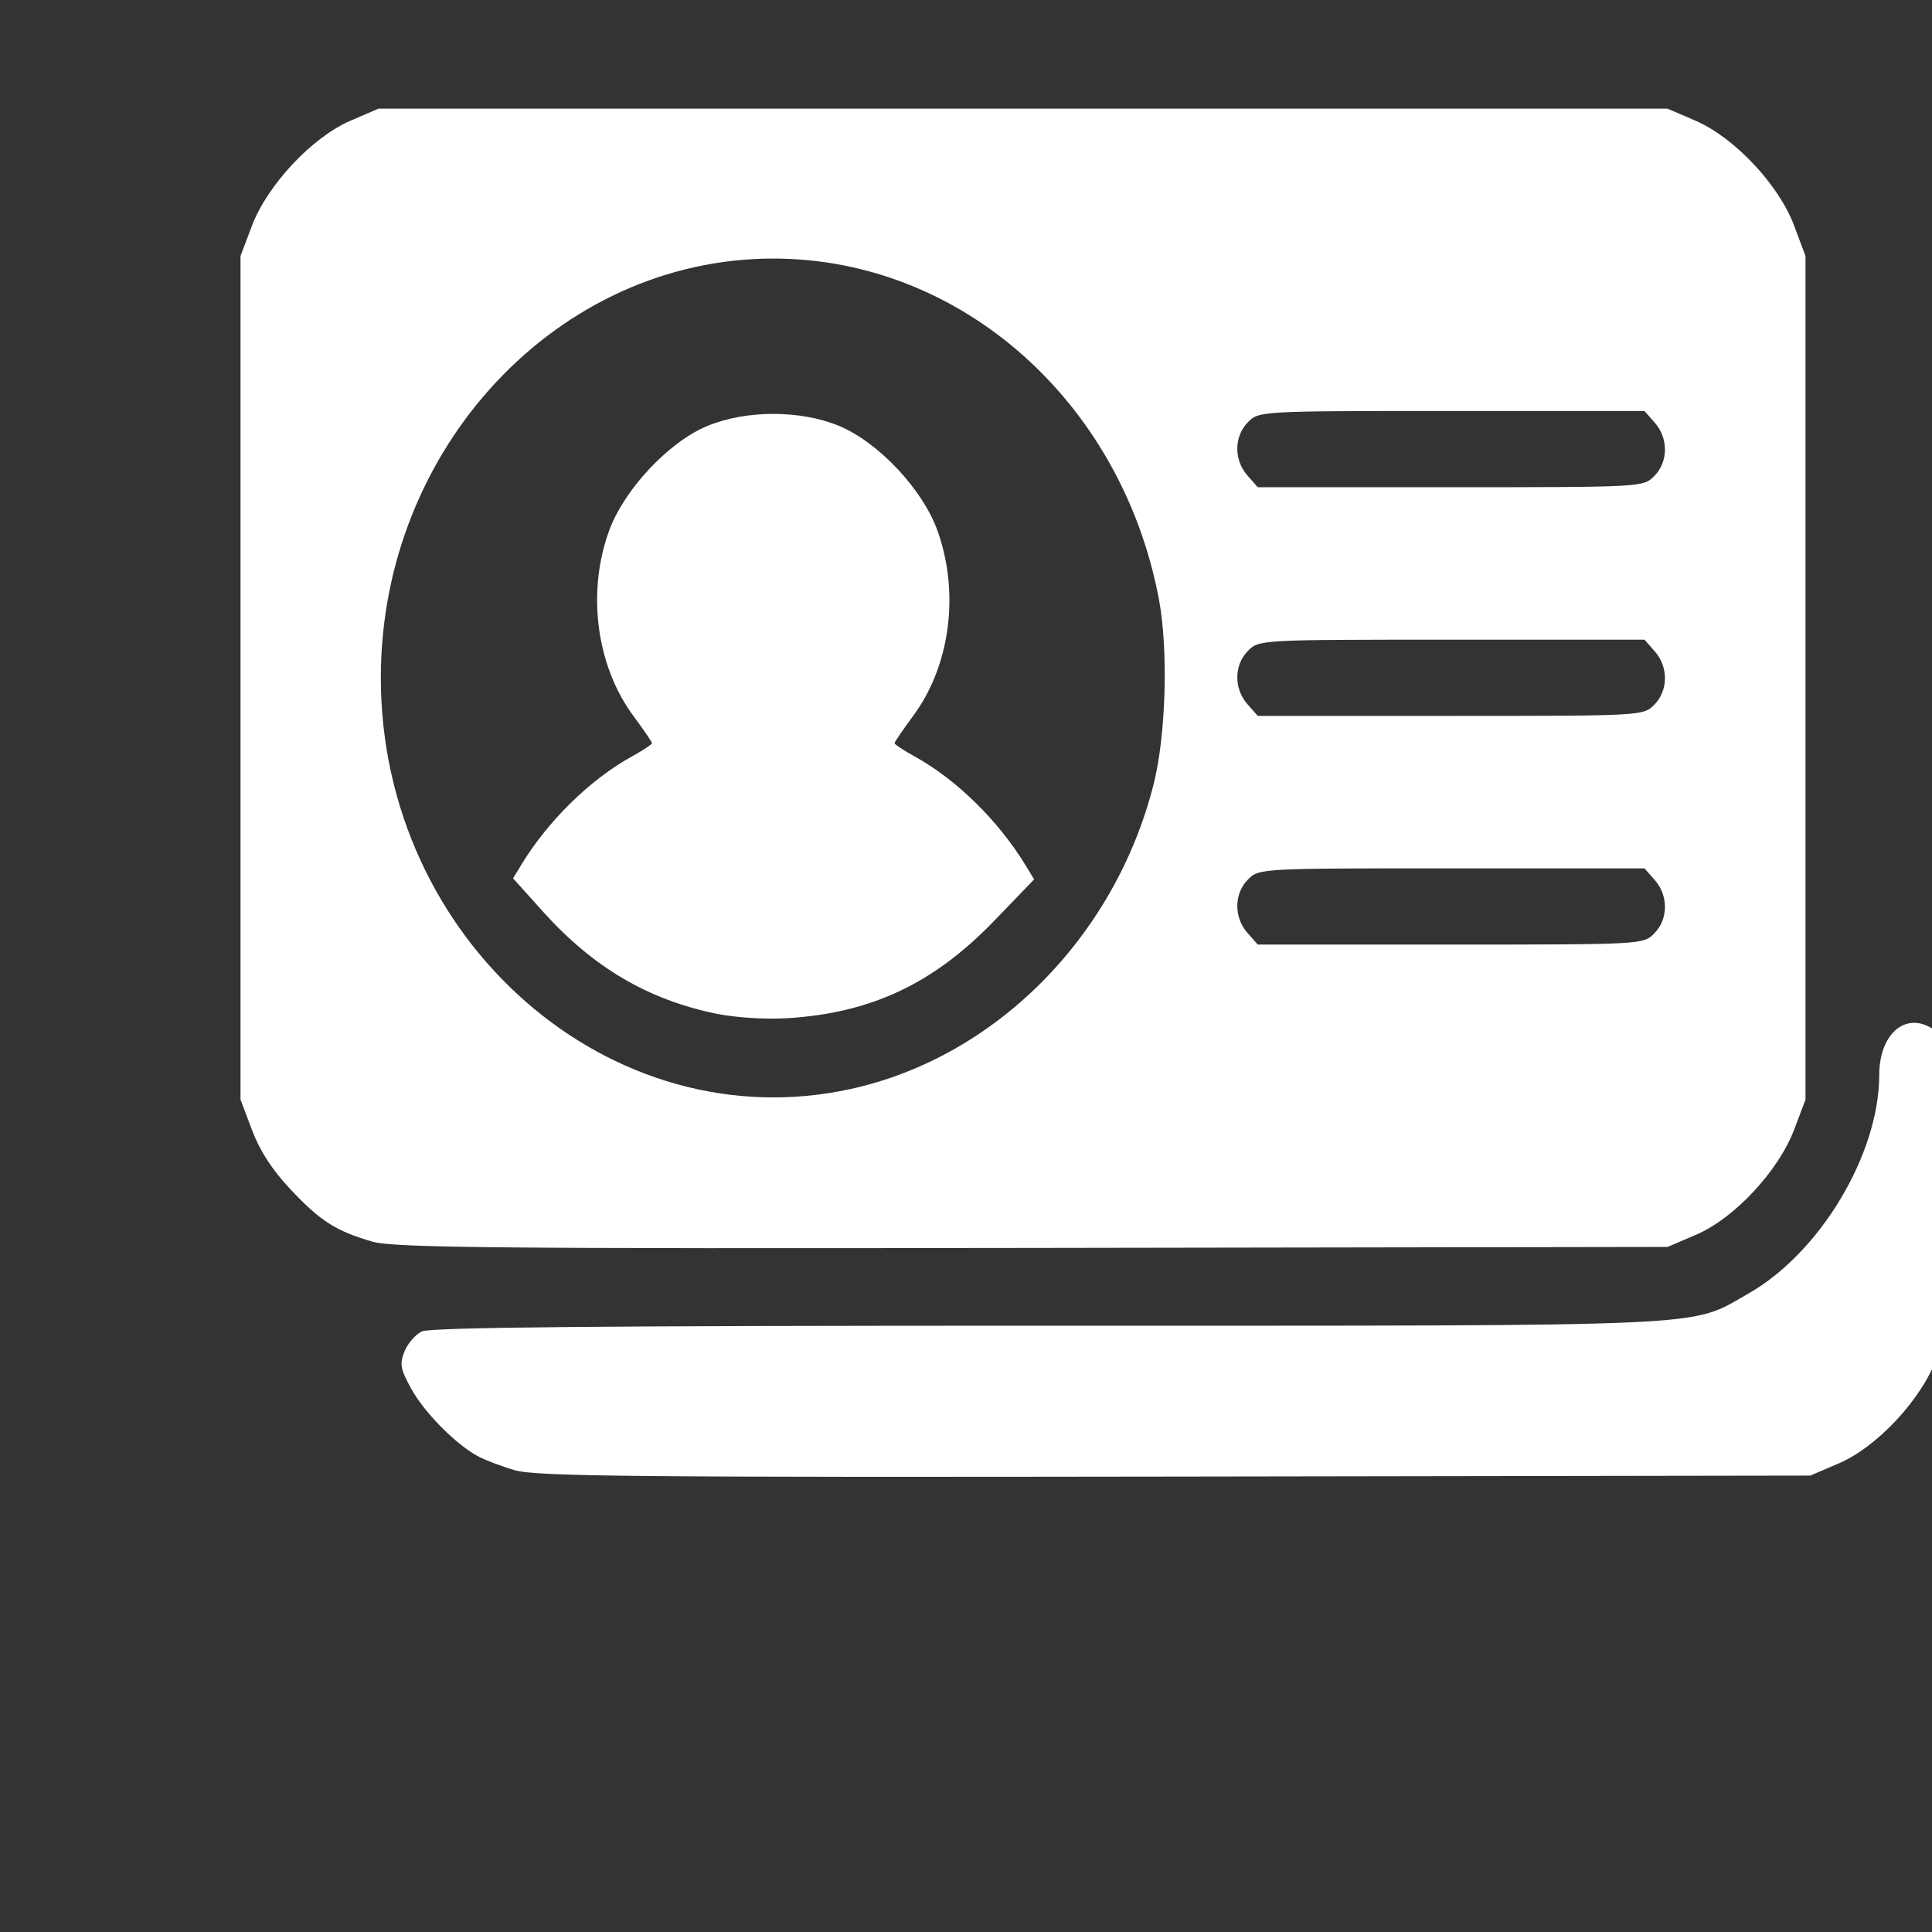 <?xml version="1.0" encoding="UTF-8" standalone="no"?>
<!-- Created with Inkscape (http://www.inkscape.org/) -->

<svg
   version="1.1"
   id="svg25"
   width="50"
   height="50"
   viewBox="0 0 360 360"
   sodipodi:docname="microbloging.svg"
   inkscape:version="1.1.2 (b8e25be8, 2022-02-05)"
   xmlns:inkscape="http://www.inkscape.org/namespaces/inkscape"
   xmlns:sodipodi="http://sodipodi.sourceforge.net/DTD/sodipodi-0.dtd"
   xmlns="http://www.w3.org/2000/svg"
   xmlns:svg="http://www.w3.org/2000/svg">
  <rect x="0" y="0" width="360" height="360" fill="#333333" stroke="none"/>
  <defs
     id="defs29" />

  <g
     inkscape:groupmode="layer"
     inkscape:label="Image"
     id="g31">
    <g
       id="g431"
       transform="matrix(1.326,0,0,1.28,-18.715,-67.267)">
      <path
         style="fill:#fff;fill-opacity:1;stroke-width:0.703"
         d="m 86.501,266.592 c -1.937,-0.581 -4.344,-1.532 -5.348,-2.114 -3.16,-1.832 -7.45,-6.361 -9.256,-9.773 -1.521,-2.871 -1.641,-3.552 -0.953,-5.39 0.433,-1.157 1.533,-2.48 2.445,-2.94 1.204,-0.607 25.265,-0.836 88.05,-0.836 95.246,0 89.957,0.25 98.316,-4.647 10.099,-5.916 18.437,-20.323 18.437,-31.858 0,-5.556 3.247,-8.908 6.864,-7.084 3.046,1.536 3.281,3.435 3.025,24.457 -0.224,18.356 -0.329,19.756 -1.795,23.833 -2.173,6.042 -8.372,12.947 -13.775,15.343 l -4.011,1.779 -89.238,0.143 c -75.521,0.121 -89.779,-0.019 -92.761,-0.913 z M 66.448,233.304 c -5.135,-1.54 -7.354,-3.011 -11.555,-7.66 -2.563,-2.836 -4.268,-5.565 -5.368,-8.589 l -1.613,-4.433 v -61.399 -61.399 l 1.588,-4.36 c 2.173,-5.966 8.466,-12.93 13.857,-15.335 l 3.94,-1.758 h 90.575 90.575 l 3.914,1.747 c 5.468,2.44 11.708,9.312 13.864,15.268 l 1.607,4.439 v 61.399 61.399 l -1.578,4.331 c -2.205,6.051 -8.414,12.957 -13.796,15.343 l -4.011,1.779 -89.238,0.143 c -75.521,0.121 -89.779,-0.019 -92.761,-0.913 z M 133.669,211.079 c 20.315,-4.62 37.111,-22.117 42.547,-44.323 1.754,-7.166 2.098,-19.618 0.746,-27.015 -5.269,-28.824 -27.933,-49.549 -54.184,-49.549 -30.252,0 -55.147,27.55 -55.147,61.029 0,38.259 32.295,67.532 66.038,59.858 z m -18.912,-10.961 c -9.613,-2.052 -17.3,-6.745 -24.347,-14.866 l -4.199,-4.839 1.187,-2.02 c 3.749,-6.377 9.667,-12.378 15.493,-15.709 1.562,-0.894 2.841,-1.767 2.841,-1.942 0,-0.174 -1.177,-1.965 -2.616,-3.979 -5.204,-7.286 -6.559,-17.95 -3.421,-26.916 2.101,-6.002 8.359,-12.932 13.795,-15.276 5.452,-2.35 13.114,-2.355 18.549,-0.011 5.51,2.376 11.716,9.214 13.802,15.209 3.155,9.065 1.816,19.688 -3.402,26.994 -1.439,2.014 -2.616,3.804 -2.616,3.979 0,0.174 1.278,1.048 2.841,1.942 5.854,3.348 11.742,9.329 15.539,15.786 l 1.233,2.096 -5.628,6.047 c -8.498,9.13 -17.267,13.409 -29.024,14.161 -3.095,0.198 -7.319,-0.079 -10.027,-0.657 z M 246.565,188.45 c 1.983,-2.062 2.024,-5.501 0.094,-7.776 l -1.453,-1.712 h -27.08 c -26.883,0 -27.091,0.012 -28.627,1.608 -1.983,2.062 -2.024,5.501 -0.094,7.776 l 1.453,1.712 h 27.08 c 26.883,0 27.091,-0.012 28.627,-1.608 z m 0,-33.289 c 1.983,-2.062 2.024,-5.501 0.094,-7.776 l -1.453,-1.712 h -27.08 c -26.883,0 -27.091,0.012 -28.627,1.608 -1.983,2.062 -2.024,5.501 -0.094,7.776 l 1.453,1.712 h 27.08 c 26.883,0 27.091,-0.012 28.627,-1.608 z m 0,-33.289 c 1.983,-2.062 2.024,-5.501 0.094,-7.776 l -1.453,-1.712 h -27.08 c -26.883,0 -27.091,0.012 -28.627,1.608 -1.983,2.062 -2.024,5.501 -0.094,7.776 l 1.453,1.712 h 27.08 c 26.883,0 27.091,-0.012 28.627,-1.608 z"
         id="path433" />
    </g>
  </g>
</svg>
